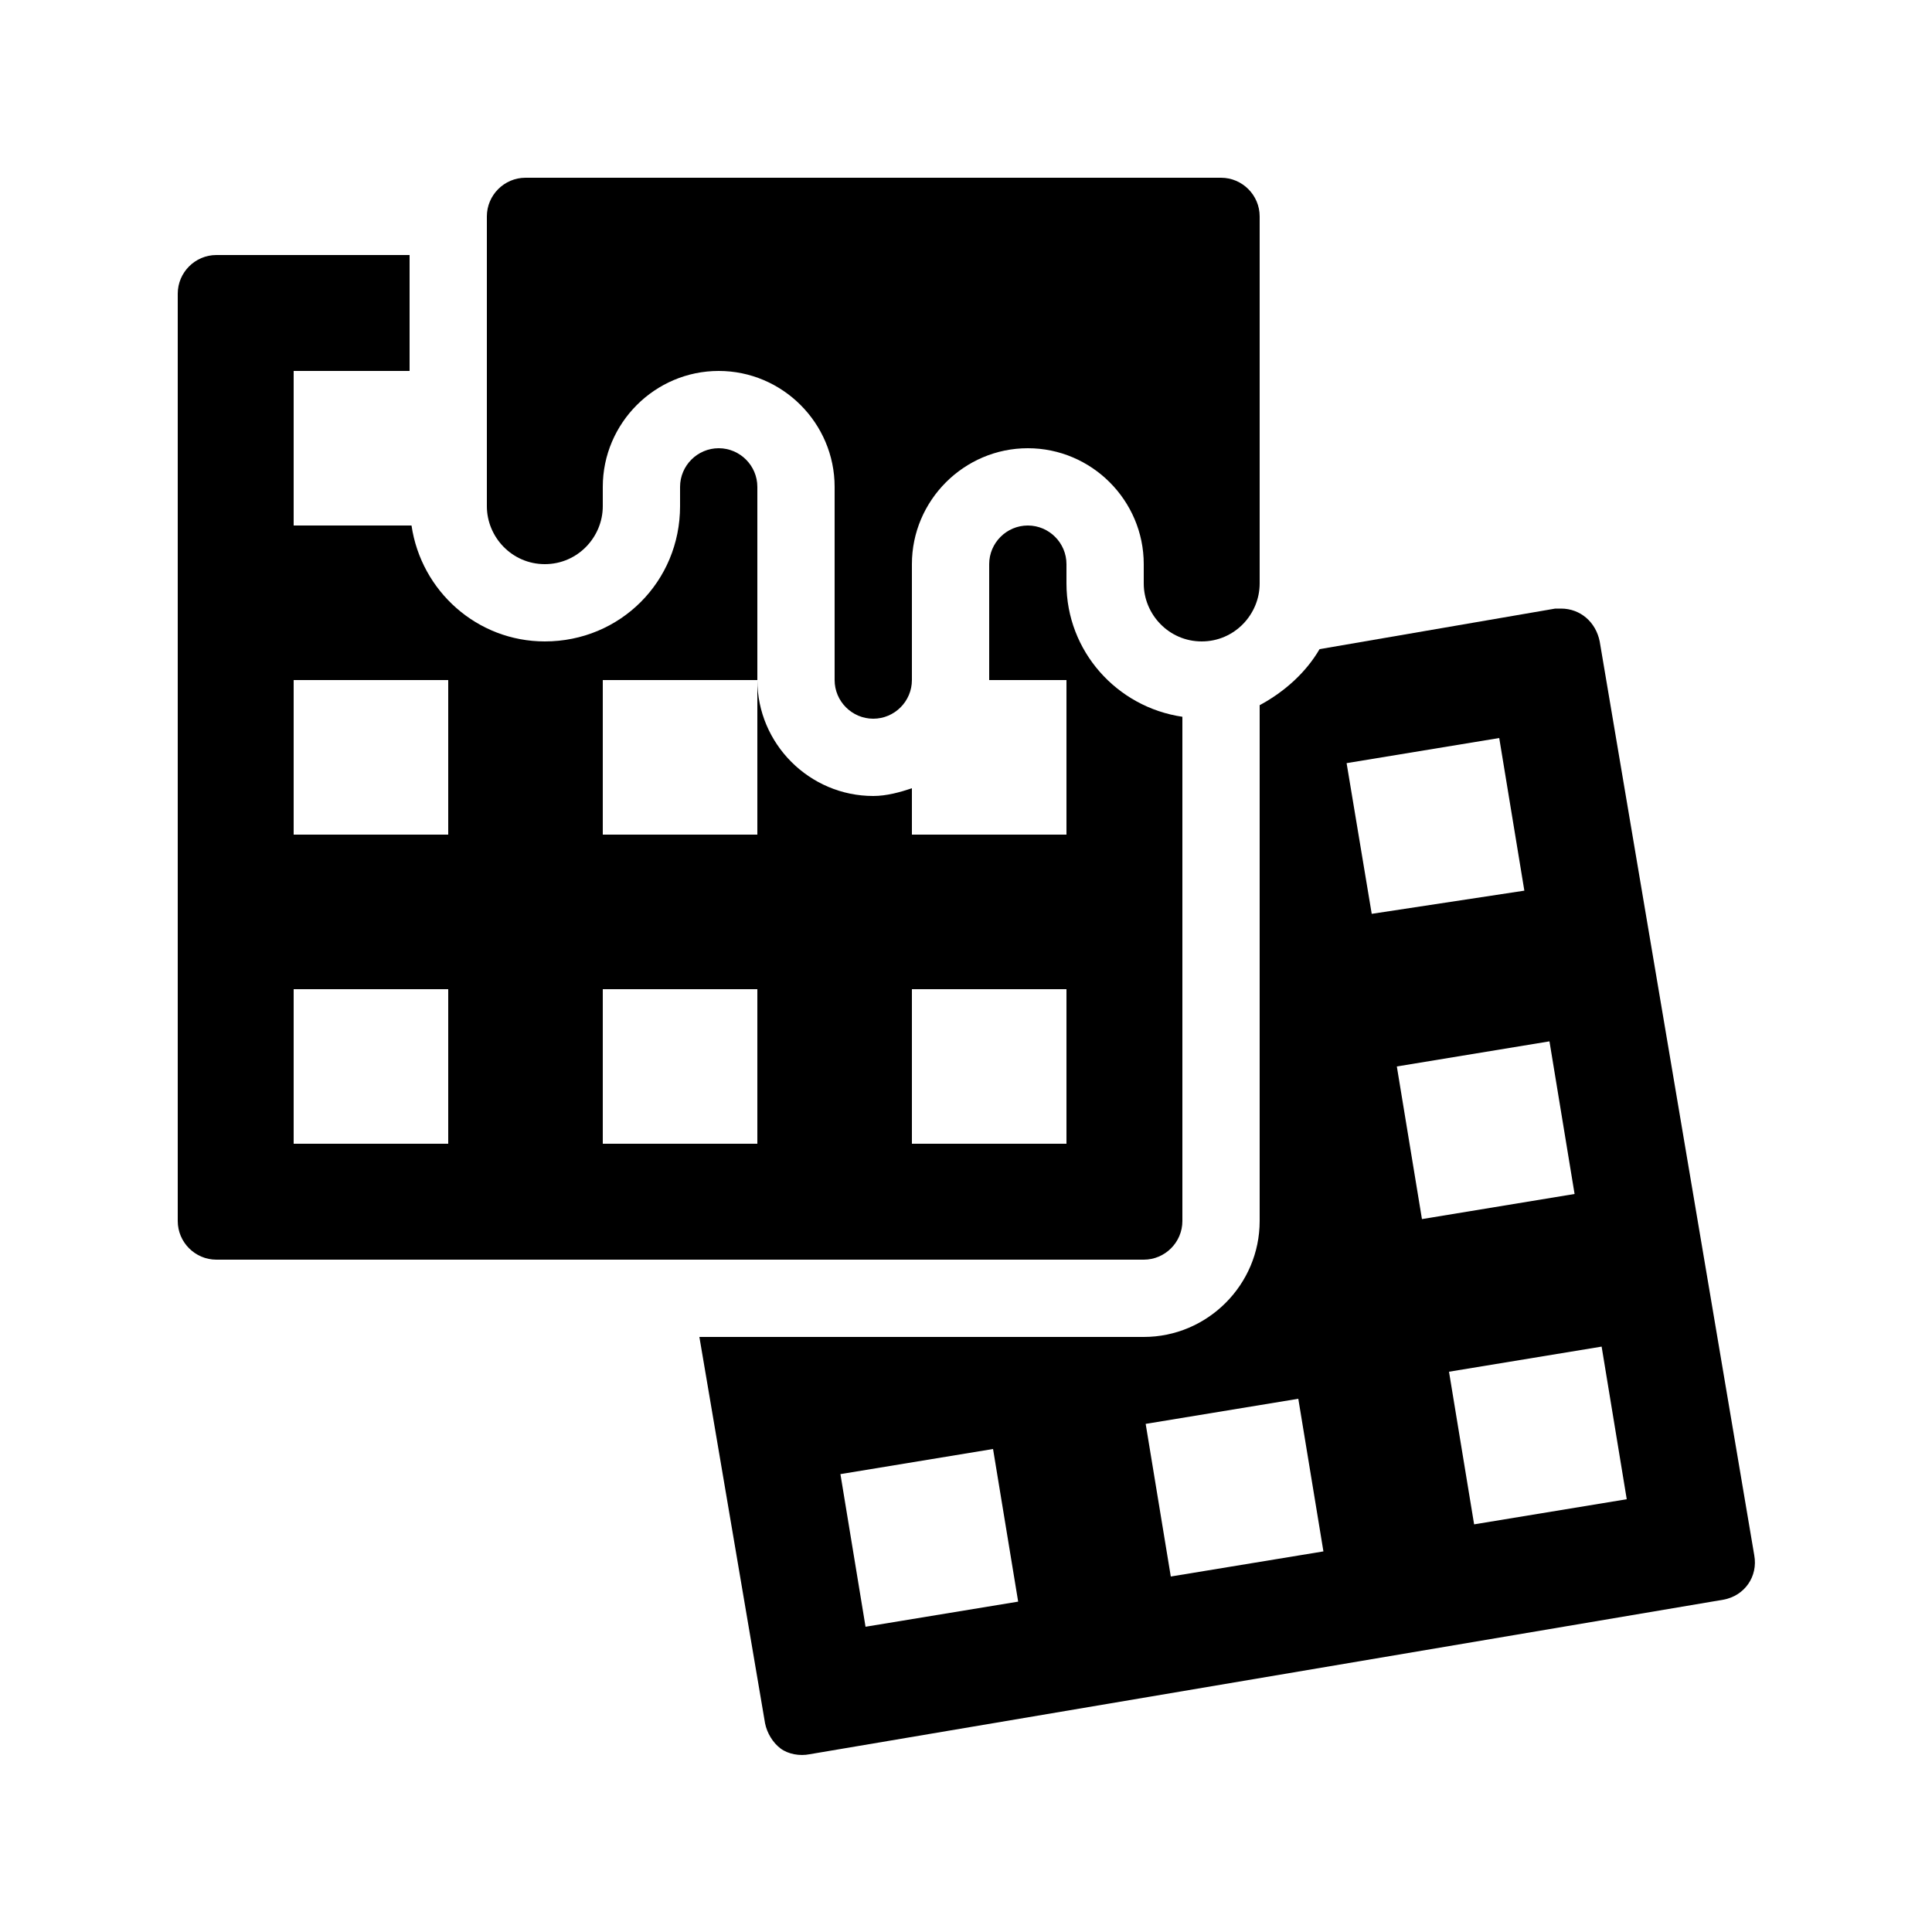 <?xml version="1.0" encoding="utf-8"?>
<!-- Generator: Adobe Illustrator 21.0.2, SVG Export Plug-In . SVG Version: 6.00 Build 0)  -->
<svg version="1.1" id="Layer_1" xmlns="http://www.w3.org/2000/svg" xmlns:xlink="http://www.w3.org/1999/xlink" x="0px" y="0px"
	 viewBox="0 0 100 100" style="enable-background:new 0 0 100 100;" xml:space="preserve">
<g>
	<path d="M90.8,80.5l-8-47.3c-0.2-1-1-1.7-2-1.7c-0.1,0-0.2,0-0.3,0l-12.2,2.1c-0.7,1.2-1.8,2.2-3.1,2.9v26.7c0,3.3-2.7,6-6,6h-23
		l3.4,20c0.1,0.5,0.4,1,0.8,1.3c0.4,0.3,1,0.4,1.5,0.3l47.3-8C90.3,82.6,91,81.6,90.8,80.5z M44.8,84.2l-1.3-7.9l7.9-1.3l1.3,7.9
		L44.8,84.2z M60.6,81.6l-1.3-7.9l7.9-1.3l1.3,7.9L60.6,81.6z M69.7,39.5l7.9-1.3l1.3,7.9L71,47.3L69.7,39.5z M72.3,55.2l7.9-1.3
		l1.3,7.9l-7.9,1.3L72.3,55.2z M76.3,78.9L75,71l7.9-1.3l1.3,7.9L76.3,78.9z"/>
	<path d="M61.2,63.2V37.1c-3.4-0.5-6-3.4-6-6.9v-1c0-1.1-0.9-2-2-2s-2,0.9-2,2v6h4v8h-8v-2.4c-0.6,0.2-1.3,0.4-2,0.4
		c-3.3,0-6-2.7-6-6v8h-8v-8h8v-10c0-1.1-0.9-2-2-2s-2,0.9-2,2v1c0,3.9-3.1,7-7,7c-3.5,0-6.4-2.6-6.9-6h-6.1v-8h6v-6h-10
		c-1.1,0-2,0.9-2,2v48c0,1.1,0.9,2,2,2h48C60.3,65.2,61.2,64.3,61.2,63.2z M23.2,59.2h-8v-8h8V59.2z M23.2,43.2h-8v-8h8V43.2z
		 M39.2,59.2h-8v-8h8V59.2z M55.2,59.2h-8v-8h8V59.2z"/>
	<path d="M28.2,29.2c1.7,0,3-1.4,3-3v-1c0-3.3,2.7-6,6-6s6,2.7,6,6v10c0,1.1,0.9,2,2,2s2-0.9,2-2v-6c0-3.3,2.7-6,6-6s6,2.7,6,6v1
		c0,1.6,1.3,3,3,3s3-1.4,3-3v-19c0-1.1-0.9-2-2-2h-36c-1.1,0-2,0.9-2,2v15C25.2,27.8,26.5,29.2,28.2,29.2z"/>
</g>
</svg>
